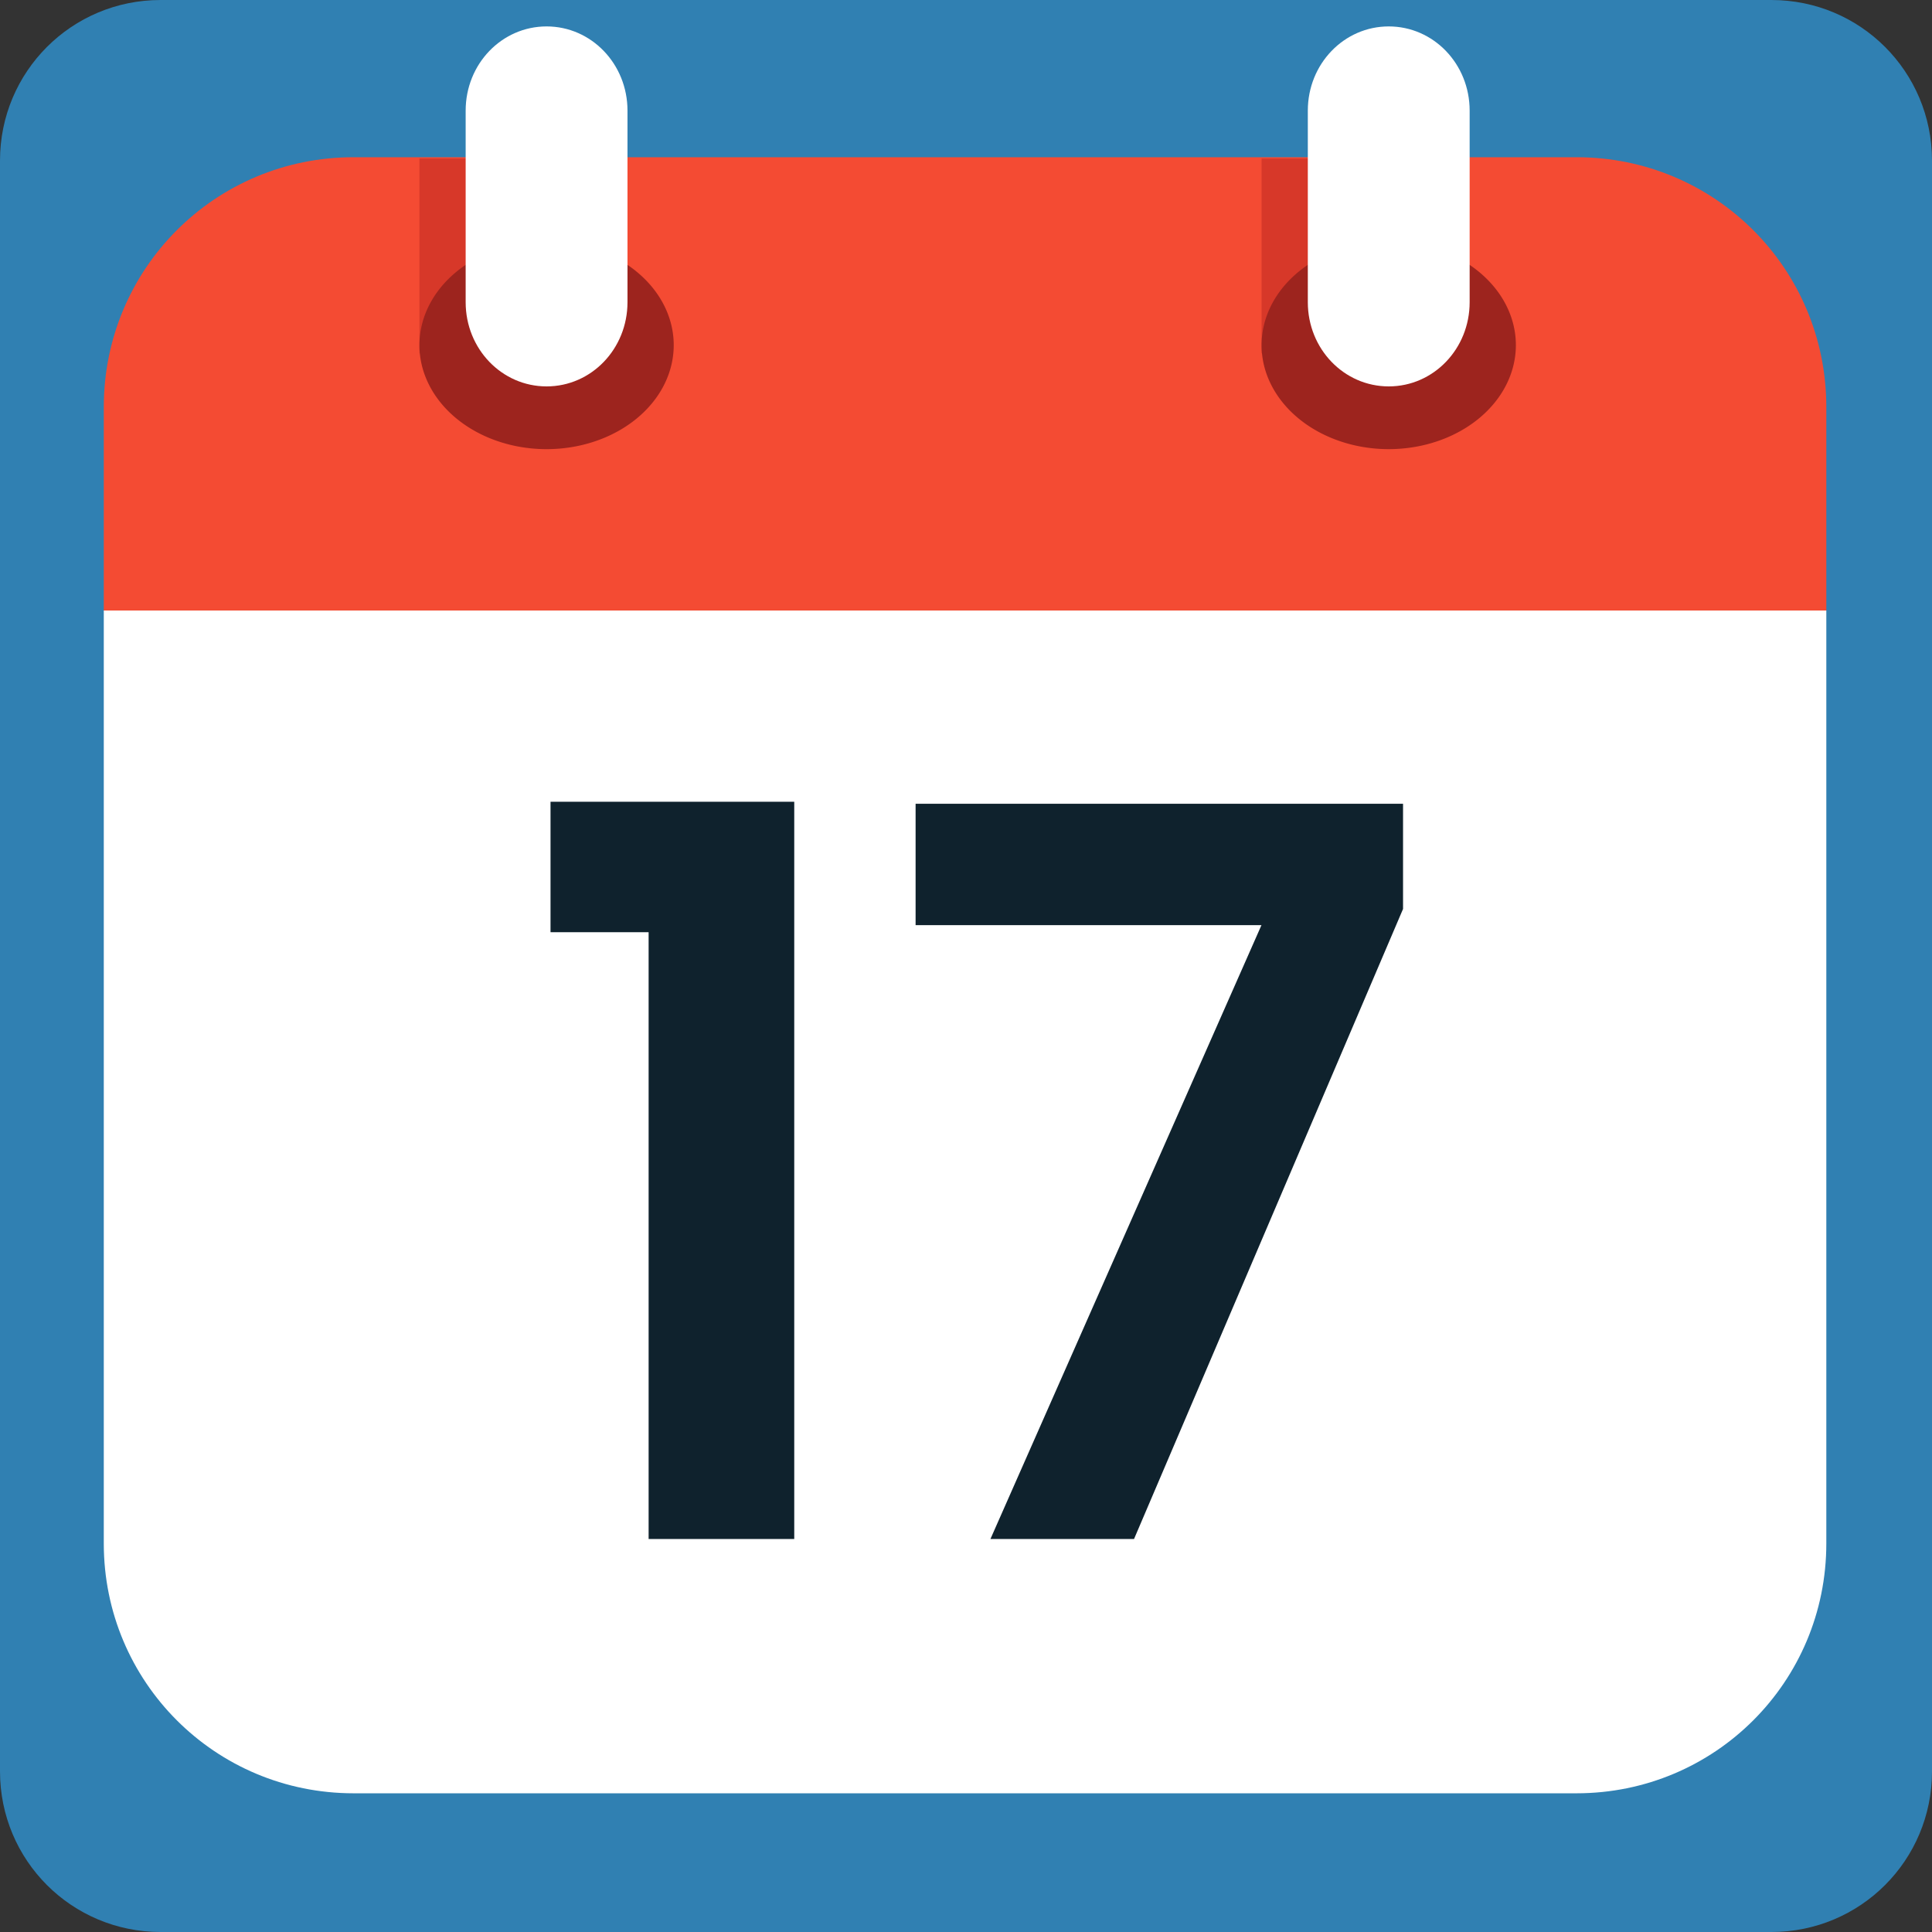 <?xml version="1.0" encoding="UTF-8" standalone="no"?>
<!-- Created with Inkscape (http://www.inkscape.org/) -->

<svg
   version="1.1"
   id="svg1"
   width="160"
   height="160"
   viewBox="0 0 160 160"
   xmlns="http://www.w3.org/2000/svg"
   xmlns:svg="http://www.w3.org/2000/svg">
  <rect x="0" y="0" width="160" height="160" fill="#333333" stroke="none"/>
  <defs
     id="defs1" />
  <g
     id="g1"
     style="display:inline">
    <path
       id="rect1"
       style="display:inline;fill:#3080b2;stroke-width:1.297;stroke-miterlimit:5"
       d="M 13.303,0 H 146.697 C 154.067,0 160,5.933 160,13.303 V 146.697 C 160,154.067 154.067,160 146.697,160 H 13.303 C 5.933,160 0,154.067 0,146.697 V 13.303 C 0,5.933 5.933,0 13.303,0 Z" />
    <path
       id="rect4"
       style="display:inline;fill:#ffffff;stroke:none;stroke-width:0;stroke-miterlimit:5;stroke-dasharray:none"
       d="m 151.248,50.561 v 77.264 c 0,11.461 -9.227,20.688 -20.688,20.688 H 29.283 c -11.461,0 -20.688,-9.227 -20.688,-20.688 V 50.561 Z" />
    <path
       id="rect5"
       style="fill:#d73829;stroke-width:1.297;stroke-miterlimit:5"
       d="m 34.735,13.128 h 10.12 v 16.137 h -10.12 z" />
    <path
       id="path4"
       style="display:inline;fill:#f44b33;fill-opacity:1;stroke:none;stroke-width:0;stroke-miterlimit:5;stroke-dasharray:none"
       d="M 29.283,13.02 H 130.56 c 11.461,0 20.688,9.227 20.688,20.688 V 50.561 H 8.595 V 33.708 c 0,-11.461 9.227,-20.688 20.688,-20.688 z" />
    <path
       id="rect10"
       style="fill:#d73829;stroke-width:1.297;stroke-miterlimit:5"
       d="m 34.735,13.128 h 10.12 v 16.137 h -10.12 z" />
    <path
       id="path5"
       style="fill:#9d241e;stroke-width:1.297;stroke-miterlimit:5"
       d="M 55.795,28.581 A 10.53,8.615 0 0 1 45.265,37.197 10.53,8.615 0 0 1 34.735,28.581 10.53,8.615 0 0 1 45.265,19.966 10.53,8.615 0 0 1 55.795,28.581 Z" />
    <path
       id="rect7"
       style="fill:#d73829;stroke-width:1.297;stroke-miterlimit:5"
       d="m 104.479,13.128 h 10.12 v 16.137 h -10.12 z" />
    <path
       id="ellipse7"
       style="fill:#9d241e;stroke-width:1.297;stroke-miterlimit:5"
       d="m 125.538,28.581 a 10.53,8.615 0 0 1 -10.53,8.615 10.53,8.615 0 0 1 -10.53,-8.615 10.53,8.615 0 0 1 10.53,-8.615 10.53,8.615 0 0 1 10.53,8.615 z" />
    <path
       id="rect8"
       style="fill:#ffffff;stroke-width:1.297;stroke-miterlimit:5"
       d="m 115.009,2.188 c 3.712,0 6.701,3.111 6.701,6.974 V 25.026 c 0,3.864 -2.989,6.974 -6.701,6.974 -3.712,0 -6.701,-3.111 -6.701,-6.974 V 9.162 c 0,-3.864 2.989,-6.974 6.701,-6.974 z" />
    <path
       style="font-weight:600;font-size:122px;line-height:1.2;font-family:Poppins;-inkscape-font-specification:'Poppins Semi-Bold';text-align:center;letter-spacing:0px;word-spacing:0px;text-anchor:middle;fill:#0f222d;stroke-width:1.297;stroke-miterlimit:5"
       d="M 45.592,77.203 V 66.399 H 65.776 V 127.453 H 53.716 V 77.203 Z M 116.194,75.276 93.916,127.453 H 82.024 L 104.469,76.616 H 75.826 V 66.566 h 40.368 z"
       id="text8"
       aria-label="17" />
    <path
       id="rect6"
       style="display:inline;fill:#ffffff;stroke-width:1.297;stroke-miterlimit:5"
       d="m 45.265,2.188 c 3.712,0 6.701,3.111 6.701,6.974 V 25.026 c 0,3.864 -2.989,6.974 -6.701,6.974 -3.712,0 -6.701,-3.111 -6.701,-6.974 V 9.162 c 0,-3.864 2.989,-6.974 6.701,-6.974 z" />
  </g>
</svg>
